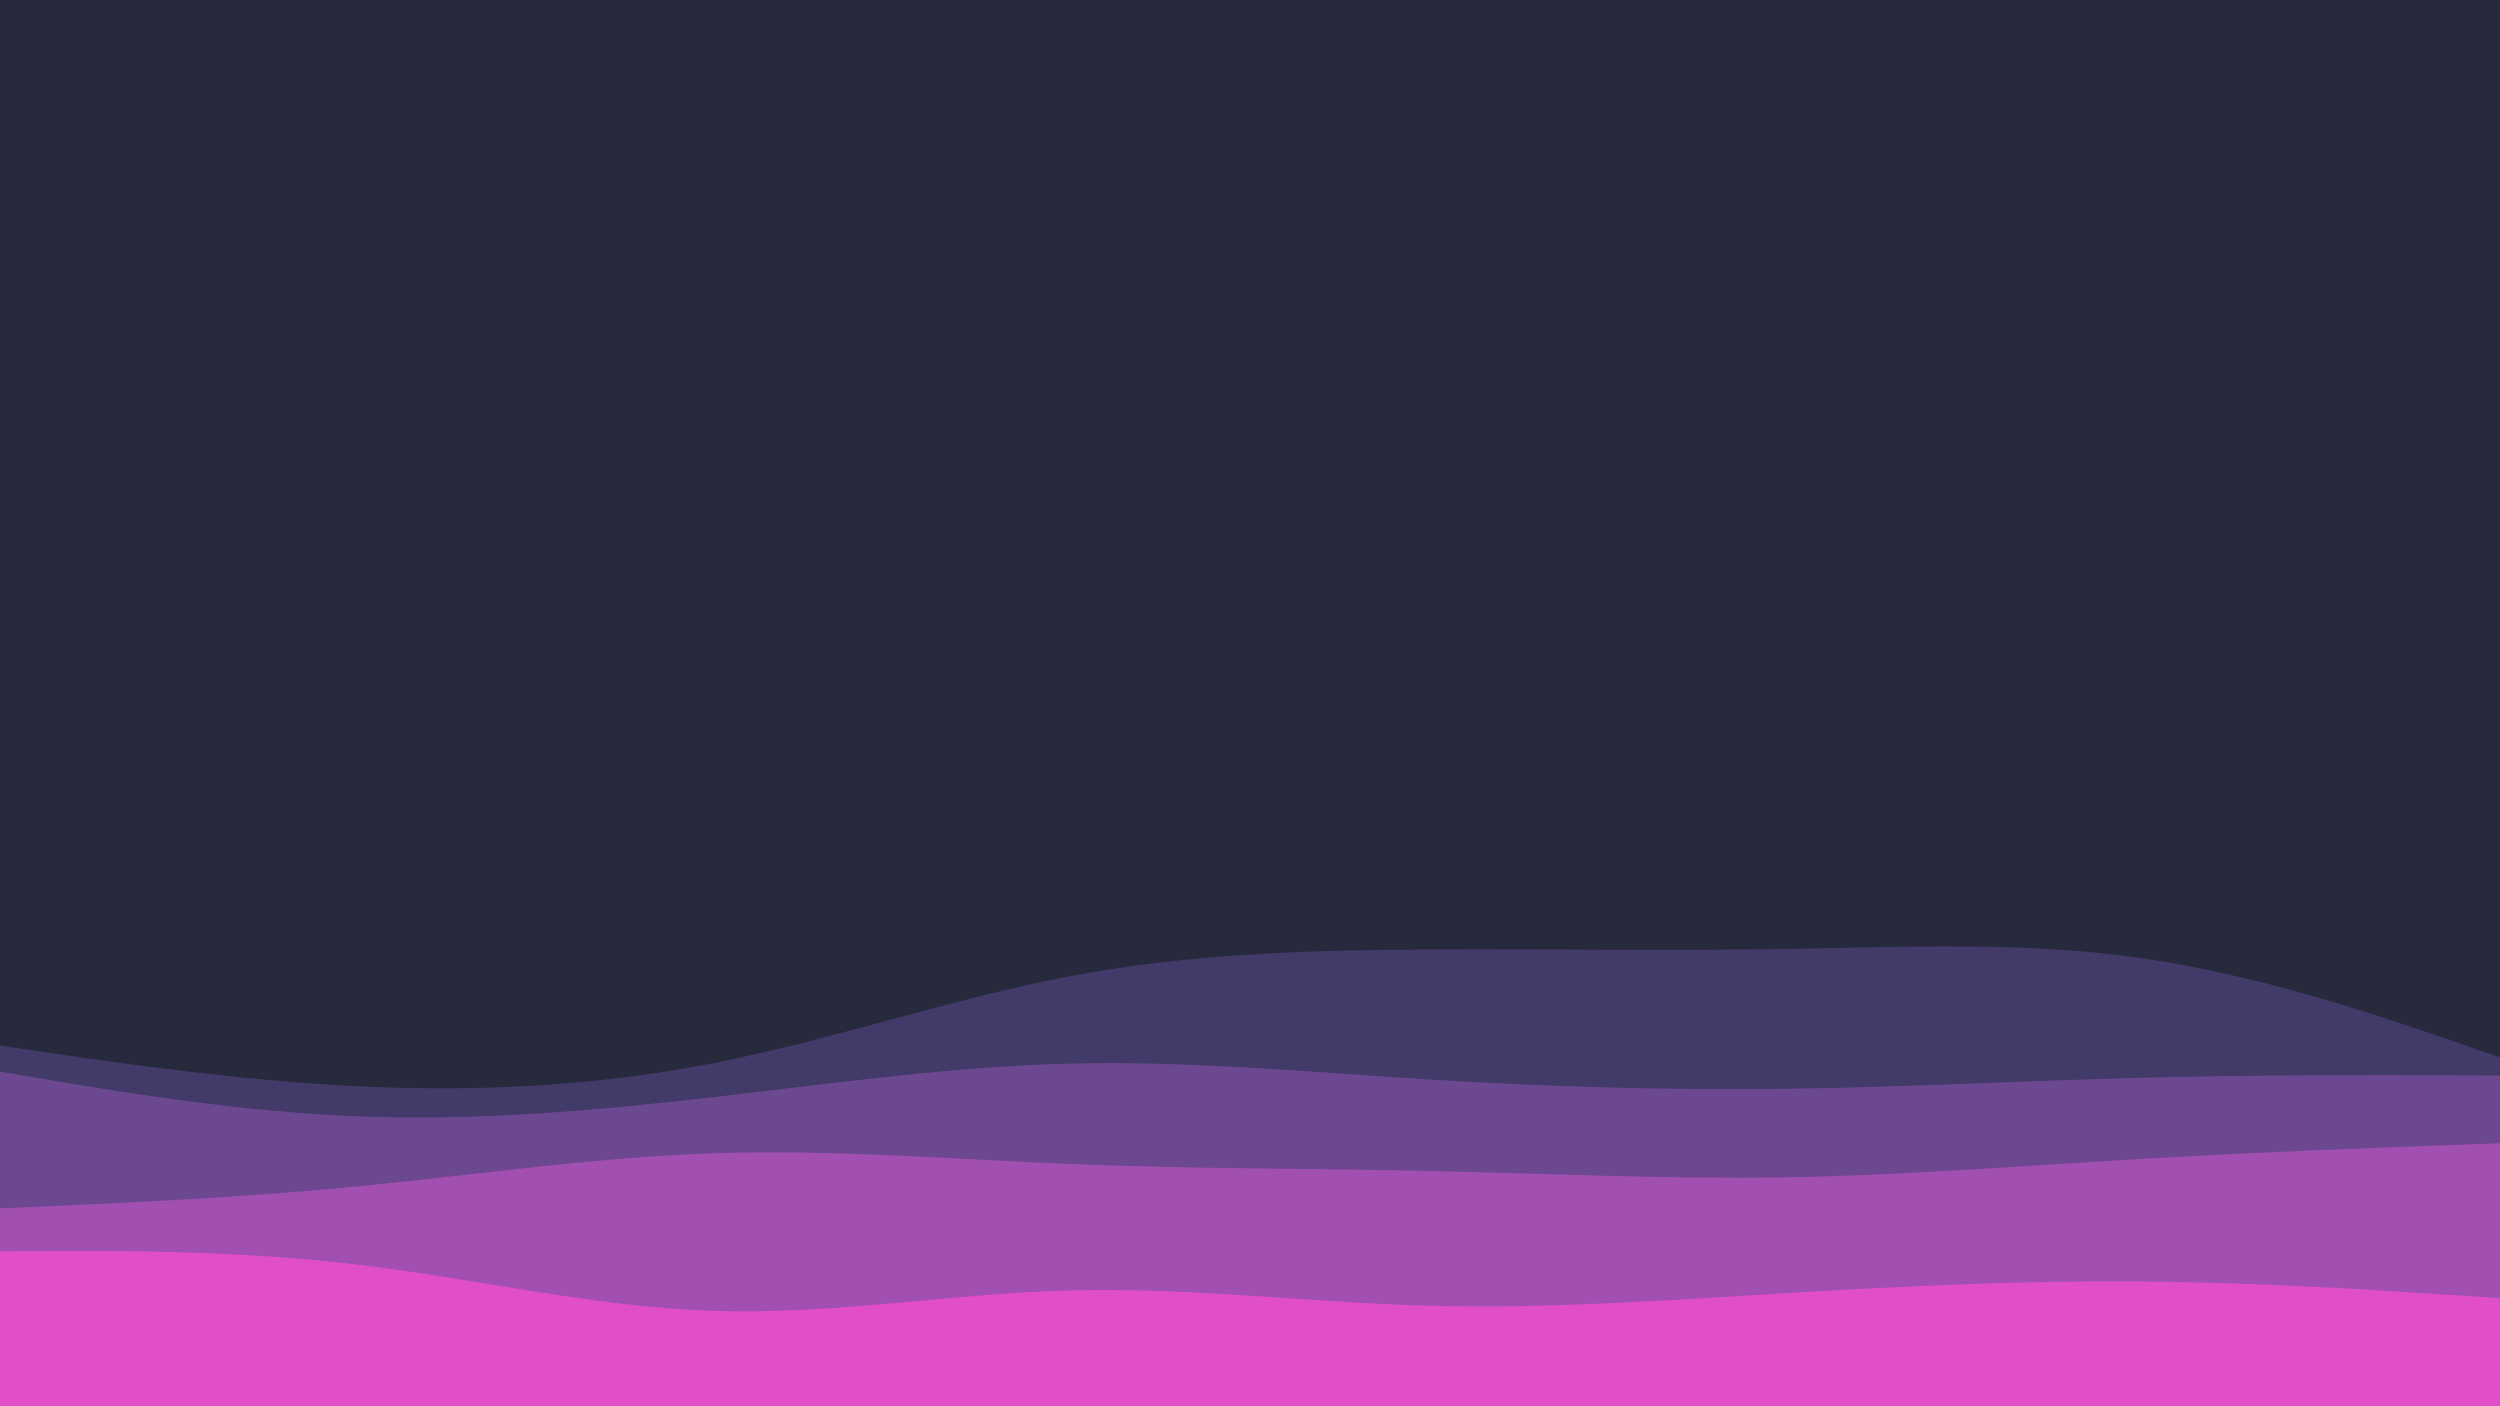 <svg id="visual" viewBox="0 0 1920 1080" width="1920" height="1080" xmlns="http://www.w3.org/2000/svg" xmlns:xlink="http://www.w3.org/1999/xlink" version="1.1"><rect x="0" y="0" width="1920" height="1080" fill="#27293d"></rect><path d="M0 670L45.7 692.8C91.3 715.7 182.7 761.3 274.2 774.8C365.7 788.3 457.3 769.7 548.8 765.3C640.3 761 731.7 771 823 759.7C914.3 748.3 1005.7 715.7 1097 712.7C1188.3 709.7 1279.7 736.3 1371.2 735C1462.7 733.7 1554.3 704.3 1645.8 692.8C1737.3 681.3 1828.7 687.7 1874.3 690.8L1920 694L1920 1081L1874.3 1081C1828.7 1081 1737.3 1081 1645.8 1081C1554.3 1081 1462.7 1081 1371.2 1081C1279.7 1081 1188.3 1081 1097 1081C1005.7 1081 914.3 1081 823 1081C731.7 1081 640.3 1081 548.8 1081C457.3 1081 365.7 1081 274.2 1081C182.7 1081 91.3 1081 45.7 1081L0 1081Z" fill="#27293d"></path><path d="M0 803L45.7 809.7C91.3 816.3 182.7 829.7 274.2 834.2C365.7 838.7 457.3 834.3 548.8 816.3C640.3 798.3 731.7 766.7 823 749.5C914.3 732.3 1005.7 729.7 1097 729.2C1188.3 728.7 1279.7 730.3 1371.2 728.8C1462.7 727.3 1554.3 722.7 1645.8 736C1737.3 749.3 1828.7 780.7 1874.3 796.3L1920 812L1920 1081L1874.3 1081C1828.7 1081 1737.3 1081 1645.8 1081C1554.3 1081 1462.7 1081 1371.2 1081C1279.7 1081 1188.3 1081 1097 1081C1005.7 1081 914.3 1081 823 1081C731.7 1081 640.3 1081 548.8 1081C457.3 1081 365.7 1081 274.2 1081C182.7 1081 91.3 1081 45.7 1081L0 1081Z" fill="#423a68"></path><path d="M0 823L45.7 830.7C91.3 838.3 182.7 853.7 274.2 857.3C365.7 861 457.3 853 548.8 842.5C640.3 832 731.7 819 823 816.8C914.3 814.7 1005.7 823.3 1097 829C1188.3 834.7 1279.7 837.3 1371.2 836.2C1462.7 835 1554.3 830 1645.8 827.7C1737.3 825.3 1828.7 825.7 1874.3 825.8L1920 826L1920 1081L1874.3 1081C1828.7 1081 1737.3 1081 1645.8 1081C1554.3 1081 1462.7 1081 1371.2 1081C1279.7 1081 1188.3 1081 1097 1081C1005.7 1081 914.3 1081 823 1081C731.7 1081 640.3 1081 548.8 1081C457.3 1081 365.7 1081 274.2 1081C182.7 1081 91.3 1081 45.7 1081L0 1081Z" fill="#6c4890"></path><path d="M0 928L45.7 926C91.3 924 182.7 920 274.2 911.2C365.7 902.3 457.3 888.7 548.8 885.7C640.3 882.7 731.7 890.3 823 894C914.3 897.7 1005.7 897.3 1097 899.3C1188.3 901.3 1279.7 905.7 1371.2 904.2C1462.7 902.7 1554.3 895.3 1645.8 890C1737.3 884.7 1828.7 881.3 1874.3 879.7L1920 878L1920 1081L1874.3 1081C1828.7 1081 1737.3 1081 1645.8 1081C1554.3 1081 1462.7 1081 1371.2 1081C1279.7 1081 1188.3 1081 1097 1081C1005.7 1081 914.3 1081 823 1081C731.7 1081 640.3 1081 548.8 1081C457.3 1081 365.7 1081 274.2 1081C182.7 1081 91.3 1081 45.7 1081L0 1081Z" fill="#a24fb2"></path><path d="M0 961L45.7 960.8C91.3 960.7 182.7 960.3 274.2 971.2C365.7 982 457.3 1004 548.8 1006.8C640.3 1009.7 731.7 993.3 823 991C914.3 988.7 1005.7 1000.3 1097 1002.8C1188.3 1005.3 1279.7 998.7 1371.2 993.2C1462.7 987.7 1554.3 983.3 1645.8 984.2C1737.3 985 1828.7 991 1874.3 994L1920 997L1920 1081L1874.3 1081C1828.7 1081 1737.3 1081 1645.8 1081C1554.3 1081 1462.7 1081 1371.2 1081C1279.7 1081 1188.3 1081 1097 1081C1005.7 1081 914.3 1081 823 1081C731.7 1081 640.3 1081 548.8 1081C457.3 1081 365.7 1081 274.2 1081C182.7 1081 91.3 1081 45.7 1081L0 1081Z" fill="#e14eca"></path></svg>